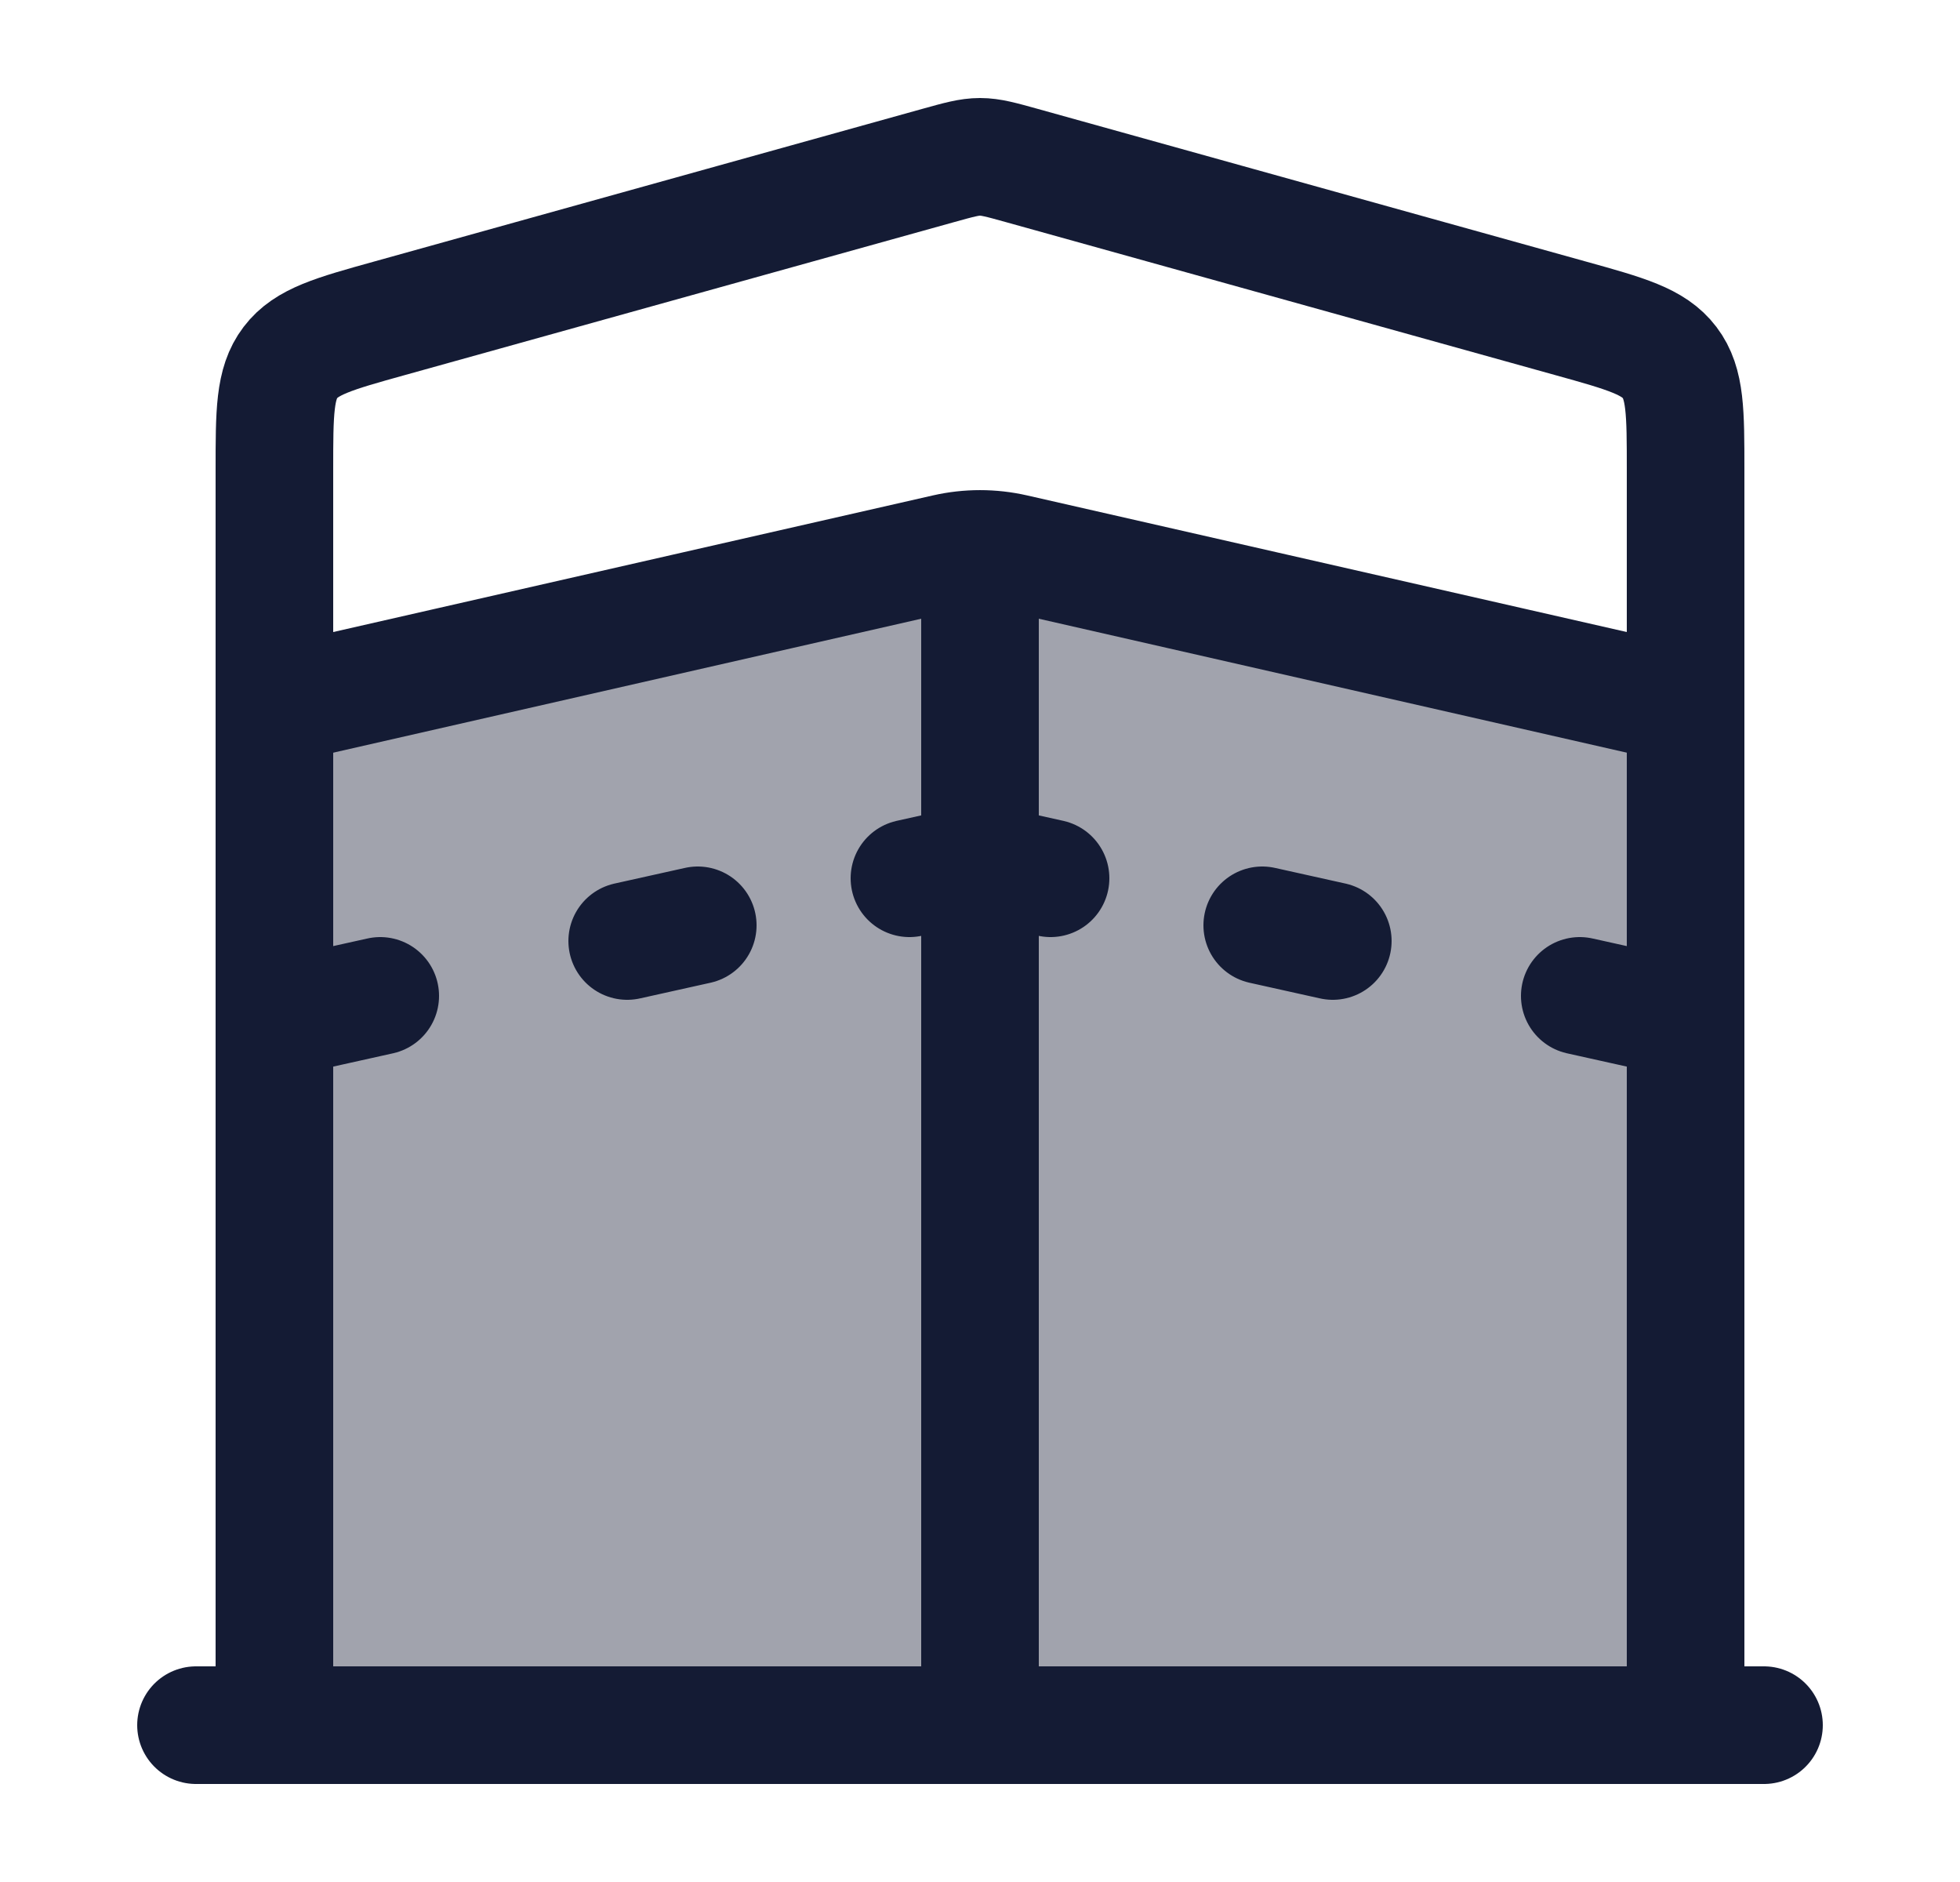 <svg width="25" height="24" viewBox="0 0 25 24" fill="none" xmlns="http://www.w3.org/2000/svg">
<path opacity="0.4" d="M3.5 9.993V22H21.5V9.993C21.5 9.443 21.5 9.169 21.296 8.967C21.092 8.765 20.74 8.692 20.035 8.545L13.035 7.083C12.769 7.028 12.636 7 12.5 7C12.364 7 12.231 7.028 11.965 7.083L4.965 8.545C4.26 8.692 3.908 8.765 3.704 8.967C3.5 9.169 3.5 9.443 3.5 9.993Z" fill="#141B34"/>
<path d="M3.5 22V5.991C3.5 5.258 3.5 4.891 3.704 4.623C3.908 4.354 4.26 4.256 4.965 4.06L11.965 2.111C12.231 2.037 12.364 2 12.5 2C12.636 2 12.769 2.037 13.035 2.111L20.035 4.06C20.74 4.256 21.092 4.354 21.296 4.623C21.5 4.891 21.5 5.258 21.5 5.991V22" stroke="#141B34" stroke-width="1.5"/>
<path d="M2.5 22H22.5" stroke="#141B34" stroke-width="1.5" stroke-linecap="round"/>
<path d="M3.5 9L12.066 7.049C12.352 6.984 12.648 6.984 12.934 7.049L21.5 9" stroke="#141B34" stroke-width="1.5"/>
<path d="M20.15 12.7L21.5 13M16.1 11.8L17 12M13.4 11.2L12.5 11L11.6 11.2M4.85 12.7L3.5 13M8.9 11.8L8 12" stroke="#141B34" stroke-width="1.5" stroke-linecap="round"/>
<path d="M12.5 7V22" stroke="#141B34" stroke-width="1.5"/>
</svg>
